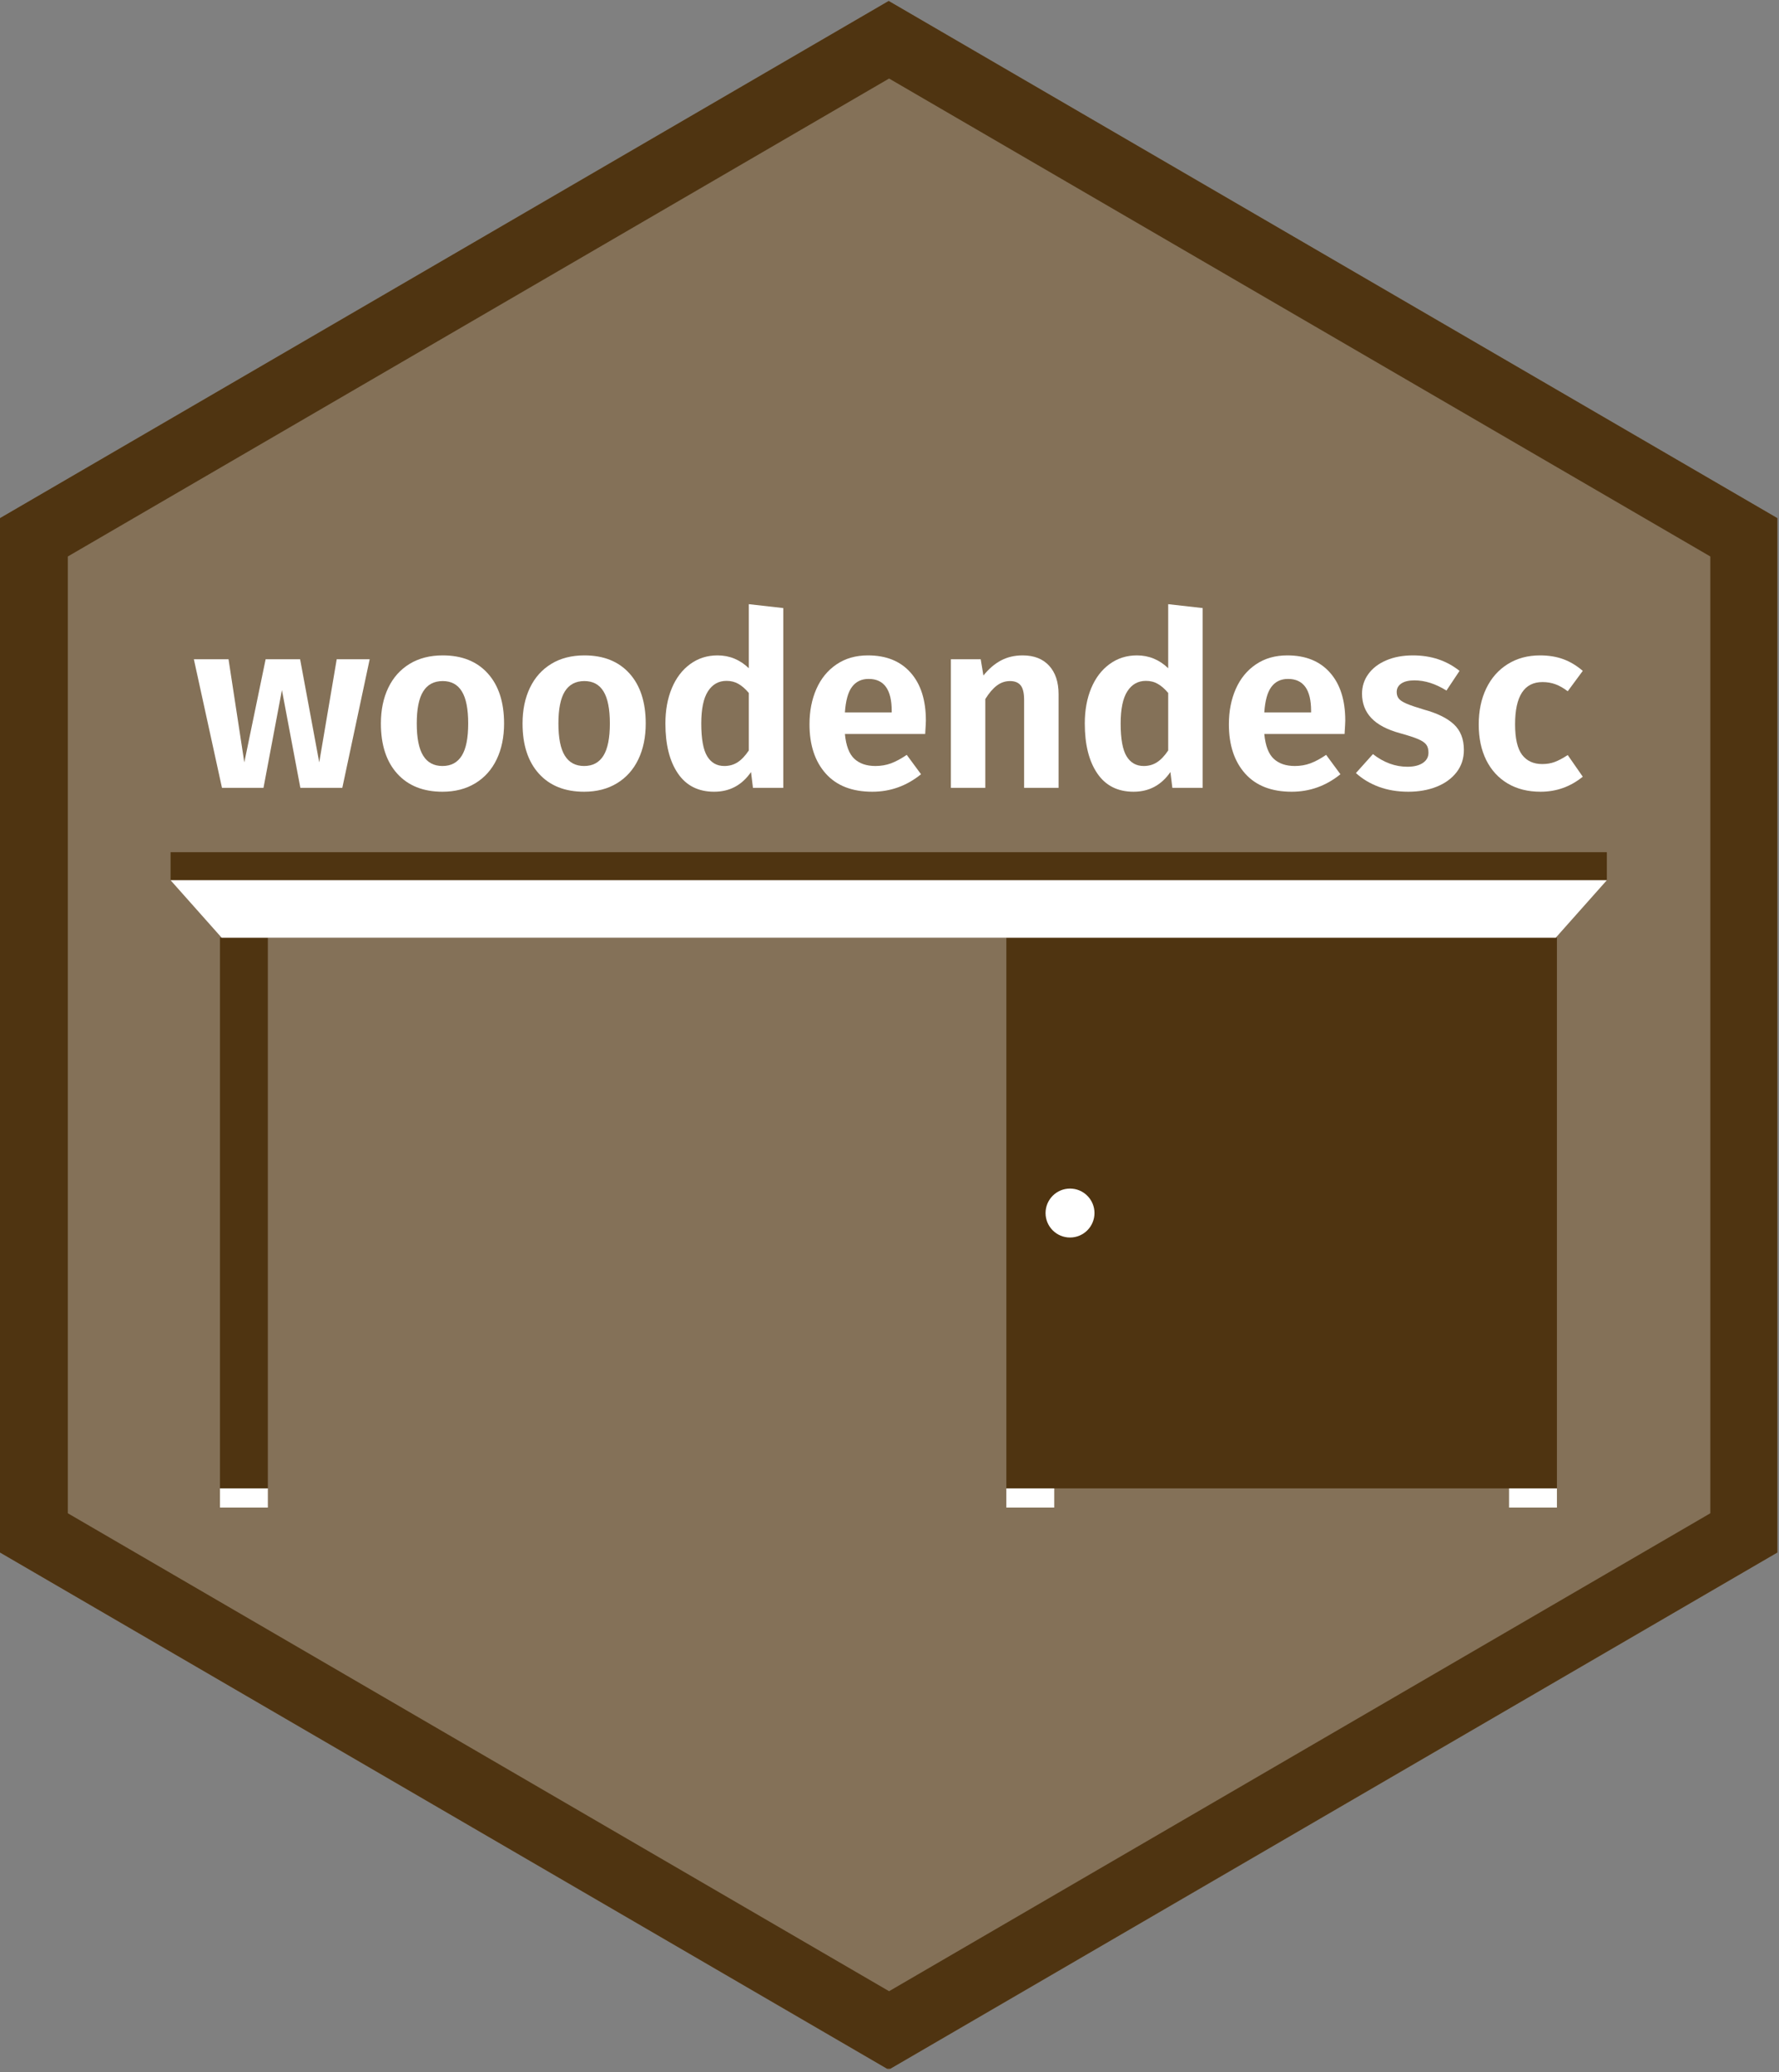 <svg xmlns="http://www.w3.org/2000/svg" xmlns:xlink="http://www.w3.org/1999/xlink" width="742" zoomAndPan="magnify" viewBox="0 0 556.5 648" height="864" preserveAspectRatio="xMidYMid meet" version="1.0"><rect x="0" y="0" width="556.5" height="648" fill="#808080" stroke="none"/><defs><g/><clipPath id="c2e8bb17ea"><path d="M 0 0.297 L 555.996 0.297 L 555.996 647.516 L 0 647.516 Z M 0 0.297 " clip-rule="nonzero"/></clipPath><clipPath id="18f98eb227"><path d="M 277.996 647.277 L -0.004 485.531 L -0.004 162.039 L 277.996 0.297 L 555.996 162.039 L 555.996 485.531 Z M 277.996 647.277 " clip-rule="nonzero"/></clipPath><clipPath id="fee7a024ae"><path d="M 0 0.297 L 555.992 0.297 L 555.992 646.965 L 0 646.965 Z M 0 0.297 " clip-rule="nonzero"/></clipPath><clipPath id="0a3c8c4fcd"><path d="M 277.996 647.27 L 0 485.527 L 0 162.039 L 277.996 0.297 L 555.992 162.039 L 555.992 485.527 Z M 277.996 647.27 " clip-rule="nonzero"/></clipPath><clipPath id="696f8a401c"><path d="M 53.355 266.504 L 502.648 266.504 L 502.648 275.277 L 53.355 275.277 Z M 53.355 266.504 " clip-rule="nonzero"/></clipPath><clipPath id="ed5c821d97"><path d="M 68.812 293.25 L 83.789 293.25 L 83.789 465.477 L 68.812 465.477 Z M 68.812 293.25 " clip-rule="nonzero"/></clipPath><clipPath id="5e5bed128a"><path d="M 314.801 293.25 L 487.031 293.25 L 487.031 465.477 L 314.801 465.477 Z M 314.801 293.25 " clip-rule="nonzero"/></clipPath><clipPath id="a0c6aeef91"><path d="M 53.355 275.277 L 502.648 275.277 L 502.648 293.25 L 53.355 293.25 Z M 53.355 275.277 " clip-rule="nonzero"/></clipPath><clipPath id="7ce7946080"><path d="M 69.336 293.25 L 486.668 293.25 L 502.648 275.277 L 53.355 275.277 Z M 69.336 293.25 " clip-rule="nonzero"/></clipPath><clipPath id="200f9a14a5"><path d="M 327.066 371.711 L 342.371 371.711 L 342.371 387.016 L 327.066 387.016 Z M 327.066 371.711 " clip-rule="nonzero"/></clipPath><clipPath id="d5b793cc73"><path d="M 334.719 371.711 C 330.492 371.711 327.066 375.137 327.066 379.363 C 327.066 383.59 330.492 387.016 334.719 387.016 C 338.945 387.016 342.371 383.59 342.371 379.363 C 342.371 375.137 338.945 371.711 334.719 371.711 Z M 334.719 371.711 " clip-rule="nonzero"/></clipPath><clipPath id="05d0a71a0f"><path d="M 68.812 465.477 L 83.789 465.477 L 83.789 471.469 L 68.812 471.469 Z M 68.812 465.477 " clip-rule="nonzero"/></clipPath><clipPath id="6d422d2aed"><path d="M 314.801 465.477 L 329.777 465.477 L 329.777 471.469 L 314.801 471.469 Z M 314.801 465.477 " clip-rule="nonzero"/></clipPath><clipPath id="12432a71fa"><path d="M 472.055 465.477 L 487.031 465.477 L 487.031 471.469 L 472.055 471.469 Z M 472.055 465.477 " clip-rule="nonzero"/></clipPath></defs><g clip-path="url(#c2e8bb17ea)"><g clip-path="url(#18f98eb227)"><path fill="#847158" d="M 555.996 0.297 L 555.996 647.516 L -0.004 647.516 L -0.004 0.297 Z M 555.996 0.297 " fill-opacity="1" fill-rule="nonzero"/></g></g><g clip-path="url(#fee7a024ae)"><g clip-path="url(#0a3c8c4fcd)"><path stroke-linecap="butt" transform="matrix(0, 0.749, -0.749, 0, 555.992, 0.295)" fill="none" stroke-linejoin="miter" d="M 863.407 370.994 L 647.557 741.989 L 215.852 741.989 L 0.002 370.994 L 215.852 -0 L 647.557 -0 Z M 863.407 370.994 " stroke="#4f3411" stroke-width="56" stroke-opacity="1" stroke-miterlimit="4"/></g></g><g fill="#ffffff" fill-opacity="1"><g transform="translate(60.034, 246.385)"><g><path d="M 55.609 -40.219 L 47.047 0 L 33.922 0 L 28.156 -30.578 L 22.391 0 L 9.406 0 L 0.609 -40.219 L 11.453 -40.219 L 16.391 -7.969 L 23.062 -40.219 L 33.844 -40.219 L 39.828 -7.969 L 45.297 -40.219 Z M 55.609 -40.219 "/></g></g></g><g fill="#ffffff" fill-opacity="1"><g transform="translate(116.259, 246.385)"><g><path d="M 22.234 -41.422 C 28.254 -41.422 32.957 -39.535 36.344 -35.766 C 39.727 -32.004 41.422 -26.785 41.422 -20.109 C 41.422 -15.859 40.648 -12.125 39.109 -8.906 C 37.566 -5.695 35.344 -3.207 32.438 -1.438 C 29.531 0.332 26.102 1.219 22.156 1.219 C 16.133 1.219 11.414 -0.664 8 -4.438 C 4.594 -8.207 2.891 -13.43 2.891 -20.109 C 2.891 -24.359 3.66 -28.086 5.203 -31.297 C 6.742 -34.504 8.969 -36.992 11.875 -38.766 C 14.781 -40.535 18.234 -41.422 22.234 -41.422 Z M 22.234 -33.391 C 19.504 -33.391 17.469 -32.312 16.125 -30.156 C 14.781 -28.008 14.109 -24.66 14.109 -20.109 C 14.109 -15.555 14.781 -12.203 16.125 -10.047 C 17.469 -7.898 19.477 -6.828 22.156 -6.828 C 24.832 -6.828 26.844 -7.898 28.188 -10.047 C 29.531 -12.203 30.203 -15.555 30.203 -20.109 C 30.203 -24.66 29.539 -28.008 28.219 -30.156 C 26.906 -32.312 24.91 -33.391 22.234 -33.391 Z M 22.234 -33.391 "/></g></g></g><g fill="#ffffff" fill-opacity="1"><g transform="translate(160.571, 246.385)"><g><path d="M 22.234 -41.422 C 28.254 -41.422 32.957 -39.535 36.344 -35.766 C 39.727 -32.004 41.422 -26.785 41.422 -20.109 C 41.422 -15.859 40.648 -12.125 39.109 -8.906 C 37.566 -5.695 35.344 -3.207 32.438 -1.438 C 29.531 0.332 26.102 1.219 22.156 1.219 C 16.133 1.219 11.414 -0.664 8 -4.438 C 4.594 -8.207 2.891 -13.43 2.891 -20.109 C 2.891 -24.359 3.66 -28.086 5.203 -31.297 C 6.742 -34.504 8.969 -36.992 11.875 -38.766 C 14.781 -40.535 18.234 -41.422 22.234 -41.422 Z M 22.234 -33.391 C 19.504 -33.391 17.469 -32.312 16.125 -30.156 C 14.781 -28.008 14.109 -24.66 14.109 -20.109 C 14.109 -15.555 14.781 -12.203 16.125 -10.047 C 17.469 -7.898 19.477 -6.828 22.156 -6.828 C 24.832 -6.828 26.844 -7.898 28.188 -10.047 C 29.531 -12.203 30.203 -15.555 30.203 -20.109 C 30.203 -24.66 29.539 -28.008 28.219 -30.156 C 26.906 -32.312 24.91 -33.391 22.234 -33.391 Z M 22.234 -33.391 "/></g></g></g><g fill="#ffffff" fill-opacity="1"><g transform="translate(204.883, 246.385)"><g><path d="M 40.141 -56.219 L 40.141 0 L 30.656 0 L 30.047 -4.938 C 27.211 -0.832 23.367 1.219 18.516 1.219 C 13.555 1.219 9.773 -0.691 7.172 -4.516 C 4.566 -8.336 3.266 -13.535 3.266 -20.109 C 3.266 -24.254 3.93 -27.93 5.266 -31.141 C 6.609 -34.359 8.52 -36.875 11 -38.688 C 13.477 -40.508 16.336 -41.422 19.578 -41.422 C 23.316 -41.422 26.578 -40.082 29.359 -37.406 L 29.359 -57.438 Z M 21.703 -6.828 C 23.266 -6.828 24.648 -7.219 25.859 -8 C 27.078 -8.789 28.242 -10.02 29.359 -11.688 L 29.359 -29.672 C 28.297 -30.93 27.219 -31.875 26.125 -32.5 C 25.039 -33.133 23.797 -33.453 22.391 -33.453 C 19.91 -33.453 17.973 -32.363 16.578 -30.188 C 15.18 -28.02 14.484 -24.66 14.484 -20.109 C 14.484 -15.305 15.102 -11.891 16.344 -9.859 C 17.582 -7.836 19.367 -6.828 21.703 -6.828 Z M 21.703 -6.828 "/></g></g></g><g fill="#ffffff" fill-opacity="1"><g transform="translate(250.333, 246.385)"><g><path d="M 39.297 -21.016 C 39.297 -20.516 39.223 -19.125 39.078 -16.844 L 13.969 -16.844 C 14.312 -13.195 15.289 -10.613 16.906 -9.094 C 18.531 -7.582 20.734 -6.828 23.516 -6.828 C 25.234 -6.828 26.852 -7.102 28.375 -7.656 C 29.895 -8.219 31.539 -9.102 33.312 -10.312 L 37.781 -4.25 C 33.281 -0.602 28.195 1.219 22.531 1.219 C 16.207 1.219 11.352 -0.676 7.969 -4.469 C 4.582 -8.27 2.891 -13.406 2.891 -19.875 C 2.891 -23.977 3.609 -27.66 5.047 -30.922 C 6.484 -34.18 8.582 -36.742 11.344 -38.609 C 14.102 -40.484 17.379 -41.422 21.172 -41.422 C 26.891 -41.422 31.336 -39.625 34.516 -36.031 C 37.703 -32.445 39.297 -27.441 39.297 -21.016 Z M 28.609 -24.047 C 28.609 -30.723 26.203 -34.062 21.391 -34.062 C 19.172 -34.062 17.441 -33.238 16.203 -31.594 C 14.961 -29.957 14.219 -27.289 13.969 -23.594 L 28.609 -23.594 Z M 28.609 -24.047 "/></g></g></g><g fill="#ffffff" fill-opacity="1"><g transform="translate(292.141, 246.385)"><g><path d="M 27.766 -41.422 C 31.305 -41.422 34.062 -40.348 36.031 -38.203 C 38.008 -36.055 39 -33.082 39 -29.281 L 39 0 L 28.219 0 L 28.219 -27.469 C 28.219 -29.645 27.852 -31.176 27.125 -32.062 C 26.395 -32.945 25.297 -33.391 23.828 -33.391 C 22.305 -33.391 20.926 -32.922 19.688 -31.984 C 18.445 -31.047 17.242 -29.641 16.078 -27.766 L 16.078 0 L 5.312 0 L 5.312 -40.219 L 14.641 -40.219 L 15.484 -35.125 C 17.148 -37.195 18.977 -38.766 20.969 -39.828 C 22.969 -40.891 25.234 -41.422 27.766 -41.422 Z M 27.766 -41.422 "/></g></g></g><g fill="#ffffff" fill-opacity="1"><g transform="translate(336.074, 246.385)"><g><path d="M 40.141 -56.219 L 40.141 0 L 30.656 0 L 30.047 -4.938 C 27.211 -0.832 23.367 1.219 18.516 1.219 C 13.555 1.219 9.773 -0.691 7.172 -4.516 C 4.566 -8.336 3.266 -13.535 3.266 -20.109 C 3.266 -24.254 3.93 -27.93 5.266 -31.141 C 6.609 -34.359 8.52 -36.875 11 -38.688 C 13.477 -40.508 16.336 -41.422 19.578 -41.422 C 23.316 -41.422 26.578 -40.082 29.359 -37.406 L 29.359 -57.438 Z M 21.703 -6.828 C 23.266 -6.828 24.648 -7.219 25.859 -8 C 27.078 -8.789 28.242 -10.02 29.359 -11.688 L 29.359 -29.672 C 28.297 -30.93 27.219 -31.875 26.125 -32.5 C 25.039 -33.133 23.797 -33.453 22.391 -33.453 C 19.91 -33.453 17.973 -32.363 16.578 -30.188 C 15.18 -28.02 14.484 -24.66 14.484 -20.109 C 14.484 -15.305 15.102 -11.891 16.344 -9.859 C 17.582 -7.836 19.367 -6.828 21.703 -6.828 Z M 21.703 -6.828 "/></g></g></g><g fill="#ffffff" fill-opacity="1"><g transform="translate(381.524, 246.385)"><g><path d="M 39.297 -21.016 C 39.297 -20.516 39.223 -19.125 39.078 -16.844 L 13.969 -16.844 C 14.312 -13.195 15.289 -10.613 16.906 -9.094 C 18.531 -7.582 20.734 -6.828 23.516 -6.828 C 25.234 -6.828 26.852 -7.102 28.375 -7.656 C 29.895 -8.219 31.539 -9.102 33.312 -10.312 L 37.781 -4.25 C 33.281 -0.602 28.195 1.219 22.531 1.219 C 16.207 1.219 11.352 -0.676 7.969 -4.469 C 4.582 -8.27 2.891 -13.406 2.891 -19.875 C 2.891 -23.977 3.609 -27.66 5.047 -30.922 C 6.484 -34.18 8.582 -36.742 11.344 -38.609 C 14.102 -40.484 17.379 -41.422 21.172 -41.422 C 26.891 -41.422 31.336 -39.625 34.516 -36.031 C 37.703 -32.445 39.297 -27.441 39.297 -21.016 Z M 28.609 -24.047 C 28.609 -30.723 26.203 -34.062 21.391 -34.062 C 19.172 -34.062 17.441 -33.238 16.203 -31.594 C 14.961 -29.957 14.219 -27.289 13.969 -23.594 L 28.609 -23.594 Z M 28.609 -24.047 "/></g></g></g><g fill="#ffffff" fill-opacity="1"><g transform="translate(423.332, 246.385)"><g><path d="M 18.672 -41.422 C 24.328 -41.422 29.18 -39.805 33.234 -36.578 L 29.141 -30.422 C 25.742 -32.547 22.406 -33.609 19.125 -33.609 C 17.352 -33.609 15.984 -33.281 15.016 -32.625 C 14.055 -31.969 13.578 -31.082 13.578 -29.969 C 13.578 -29.156 13.789 -28.473 14.219 -27.922 C 14.656 -27.367 15.469 -26.836 16.656 -26.328 C 17.844 -25.816 19.625 -25.207 22 -24.5 C 26.25 -23.344 29.41 -21.789 31.484 -19.844 C 33.555 -17.895 34.594 -15.227 34.594 -11.844 C 34.594 -9.156 33.82 -6.82 32.281 -4.844 C 30.738 -2.875 28.648 -1.367 26.016 -0.328 C 23.391 0.703 20.457 1.219 17.219 1.219 C 13.832 1.219 10.75 0.703 7.969 -0.328 C 5.188 -1.367 2.805 -2.801 0.828 -4.625 L 6.141 -10.547 C 9.535 -7.91 13.129 -6.594 16.922 -6.594 C 18.941 -6.594 20.547 -6.984 21.734 -7.766 C 22.922 -8.555 23.516 -9.633 23.516 -11 C 23.516 -12.062 23.285 -12.895 22.828 -13.5 C 22.379 -14.113 21.547 -14.688 20.328 -15.219 C 19.117 -15.75 17.223 -16.367 14.641 -17.078 C 10.598 -18.18 7.602 -19.758 5.656 -21.812 C 3.707 -23.863 2.734 -26.406 2.734 -29.438 C 2.734 -31.719 3.391 -33.766 4.703 -35.578 C 6.016 -37.398 7.875 -38.828 10.281 -39.859 C 12.688 -40.898 15.484 -41.422 18.672 -41.422 Z M 18.672 -41.422 "/></g></g></g><g fill="#ffffff" fill-opacity="1"><g transform="translate(459.677, 246.385)"><g><path d="M 22.078 -41.422 C 24.754 -41.422 27.164 -41.031 29.312 -40.25 C 31.469 -39.469 33.508 -38.242 35.438 -36.578 L 30.734 -30.203 C 29.41 -31.211 28.129 -31.941 26.891 -32.391 C 25.648 -32.848 24.301 -33.078 22.844 -33.078 C 17.125 -33.078 14.266 -28.676 14.266 -19.875 C 14.266 -15.426 15 -12.238 16.469 -10.312 C 17.938 -8.395 20.035 -7.438 22.766 -7.438 C 24.18 -7.438 25.469 -7.648 26.625 -8.078 C 27.789 -8.504 29.16 -9.227 30.734 -10.25 L 35.438 -3.484 C 31.594 -0.348 27.191 1.219 22.234 1.219 C 18.285 1.219 14.859 0.359 11.953 -1.359 C 9.047 -3.086 6.805 -5.531 5.234 -8.688 C 3.672 -11.852 2.891 -15.555 2.891 -19.797 C 2.891 -24.047 3.672 -27.801 5.234 -31.062 C 6.805 -34.332 9.047 -36.875 11.953 -38.688 C 14.859 -40.508 18.234 -41.422 22.078 -41.422 Z M 22.078 -41.422 "/></g></g></g><g clip-path="url(#696f8a401c)"><path fill="#4f3411" d="M 53.355 266.504 L 502.66 266.504 L 502.66 275.277 L 53.355 275.277 Z M 53.355 266.504 " fill-opacity="1" fill-rule="nonzero"/></g><g clip-path="url(#ed5c821d97)"><path fill="#4f3411" d="M 68.812 293.25 L 83.789 293.25 L 83.789 465.477 L 68.812 465.477 Z M 68.812 293.25 " fill-opacity="1" fill-rule="nonzero"/></g><g clip-path="url(#5e5bed128a)"><path fill="#4f3411" d="M 314.801 293.25 L 487.031 293.25 L 487.031 465.477 L 314.801 465.477 Z M 314.801 293.25 " fill-opacity="1" fill-rule="nonzero"/></g><g clip-path="url(#a0c6aeef91)"><g clip-path="url(#7ce7946080)"><path fill="#ffffff" d="M 53.355 275.277 L 502.648 275.277 L 502.648 293.25 L 53.355 293.25 Z M 53.355 275.277 " fill-opacity="1" fill-rule="nonzero"/></g></g><g clip-path="url(#200f9a14a5)"><g clip-path="url(#d5b793cc73)"><path fill="#ffffff" d="M 327.066 371.711 L 342.371 371.711 L 342.371 387.016 L 327.066 387.016 Z M 327.066 371.711 " fill-opacity="1" fill-rule="nonzero"/></g></g><g clip-path="url(#05d0a71a0f)"><path fill="#ffffff" d="M 68.812 465.477 L 83.789 465.477 L 83.789 471.469 L 68.812 471.469 Z M 68.812 465.477 " fill-opacity="1" fill-rule="nonzero"/></g><g clip-path="url(#6d422d2aed)"><path fill="#ffffff" d="M 314.801 465.477 L 329.777 465.477 L 329.777 471.469 L 314.801 471.469 Z M 314.801 465.477 " fill-opacity="1" fill-rule="nonzero"/></g><g clip-path="url(#12432a71fa)"><path fill="#ffffff" d="M 472.055 465.477 L 487.031 465.477 L 487.031 471.469 L 472.055 471.469 Z M 472.055 465.477 " fill-opacity="1" fill-rule="nonzero"/></g></svg>